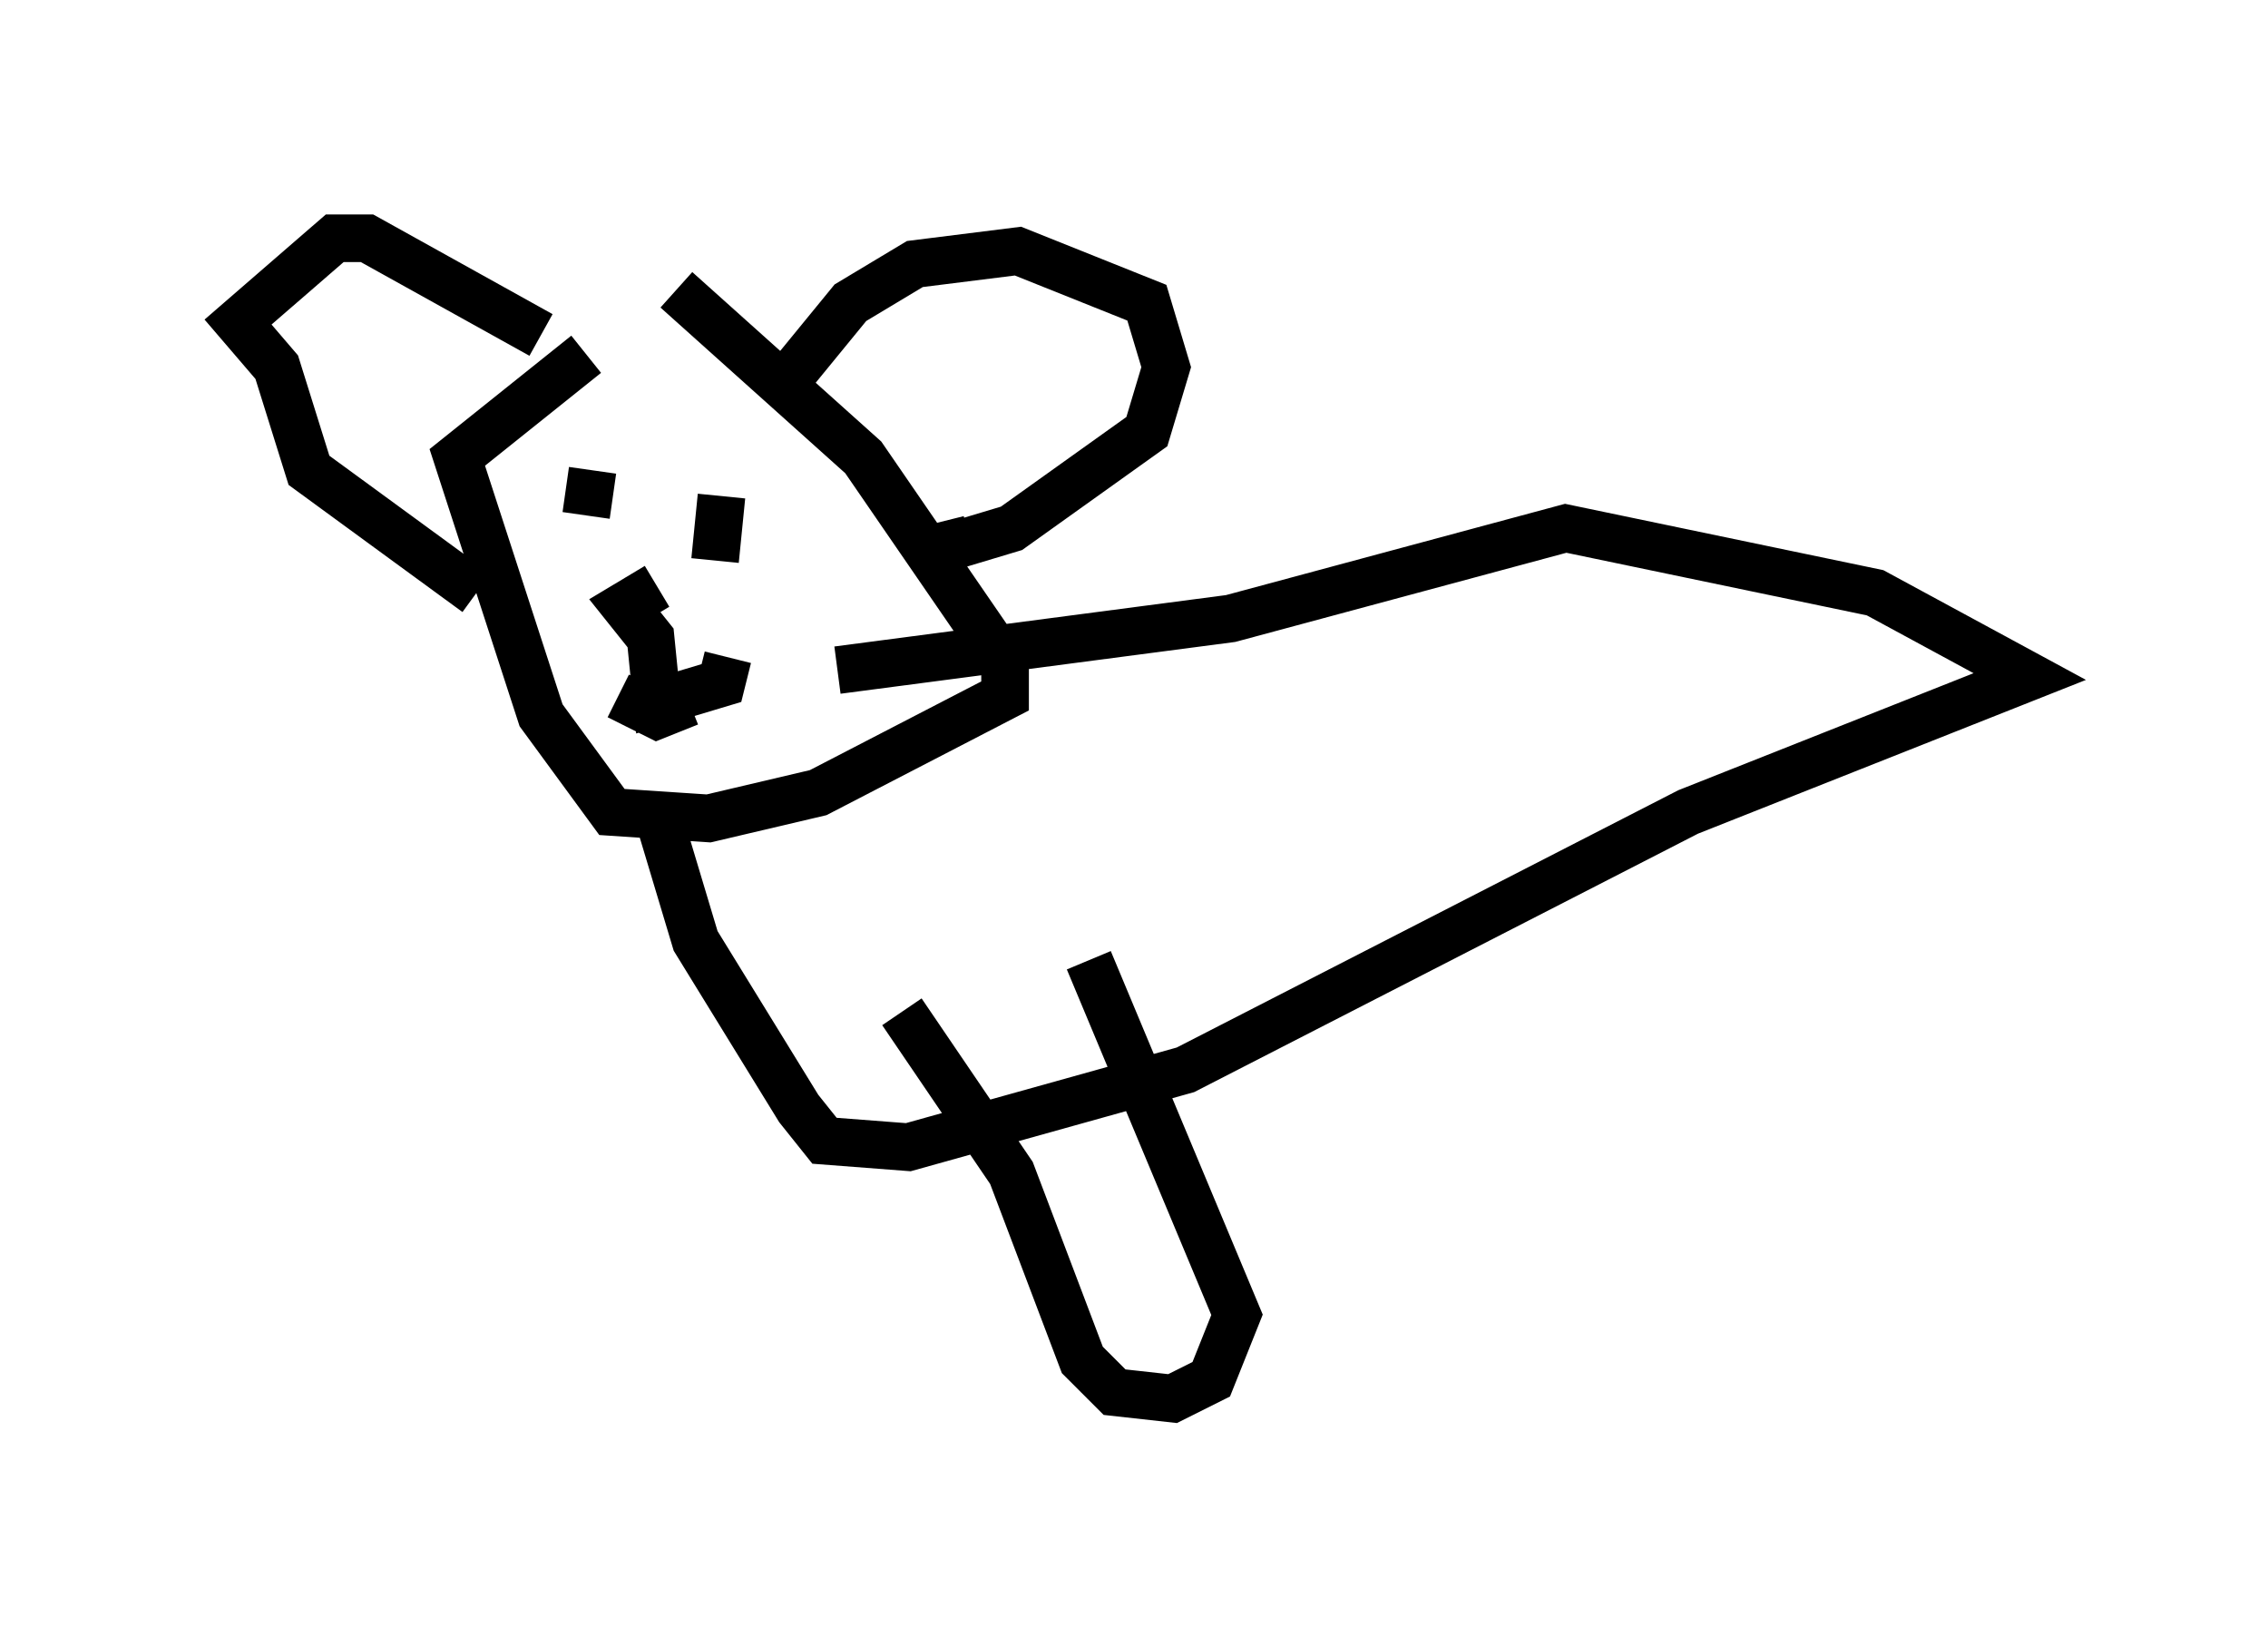 <?xml version="1.0" encoding="utf-8" ?>
<svg baseProfile="full" height="34.357" version="1.1" width="47.618" xmlns="http://www.w3.org/2000/svg" xmlns:ev="http://www.w3.org/2001/xml-events" xmlns:xlink="http://www.w3.org/1999/xlink"><defs /><rect fill="white" height="34.357" width="47.618" x="0" y="0" /><path d="M14.878, 6.353 m-2.571, 1.083 l-2.706, 2.165 1.759, 5.413 l1.488, 2.03 2.03, 0.135 l2.3, -0.541 3.924, -2.03 l0.0, -0.677 -2.977, -4.33 l-3.924, -3.518 m2.436, 1.759 l1.218, -1.488 1.353, -0.812 l2.165, -0.271 2.706, 1.083 l0.406, 1.353 -0.406, 1.353 l-2.842, 2.03 -1.353, 0.406 l-0.135, -0.541 m-8.39, -3.924 l-3.654, -2.03 -0.677, 0.0 l-2.03, 1.759 0.812, 0.947 l0.677, 2.165 3.518, 2.571 m2.571, -2.165 l0.0, 0.0 m-0.135, -0.406 l-0.135, 0.947 m2.842, -0.406 l-0.135, 1.353 m-1.218, 0.541 l-0.677, 0.406 0.541, 0.677 l0.135, 1.353 1.353, -0.406 l0.135, -0.541 m-0.812, 0.947 l-0.677, 0.271 -0.812, -0.406 m0.812, 2.436 l0.812, 2.706 2.165, 3.518 l0.541, 0.677 1.759, 0.135 l5.819, -1.624 10.555, -5.413 l7.172, -2.842 -3.248, -1.759 l-6.495, -1.353 -7.036, 1.894 l-8.254, 1.083 m1.353, 7.172 l2.3, 3.383 1.488, 3.924 l0.677, 0.677 1.218, 0.135 l0.812, -0.406 0.541, -1.353 l-3.112, -7.442 " fill="none" stroke="black" stroke-width="1" /></svg>